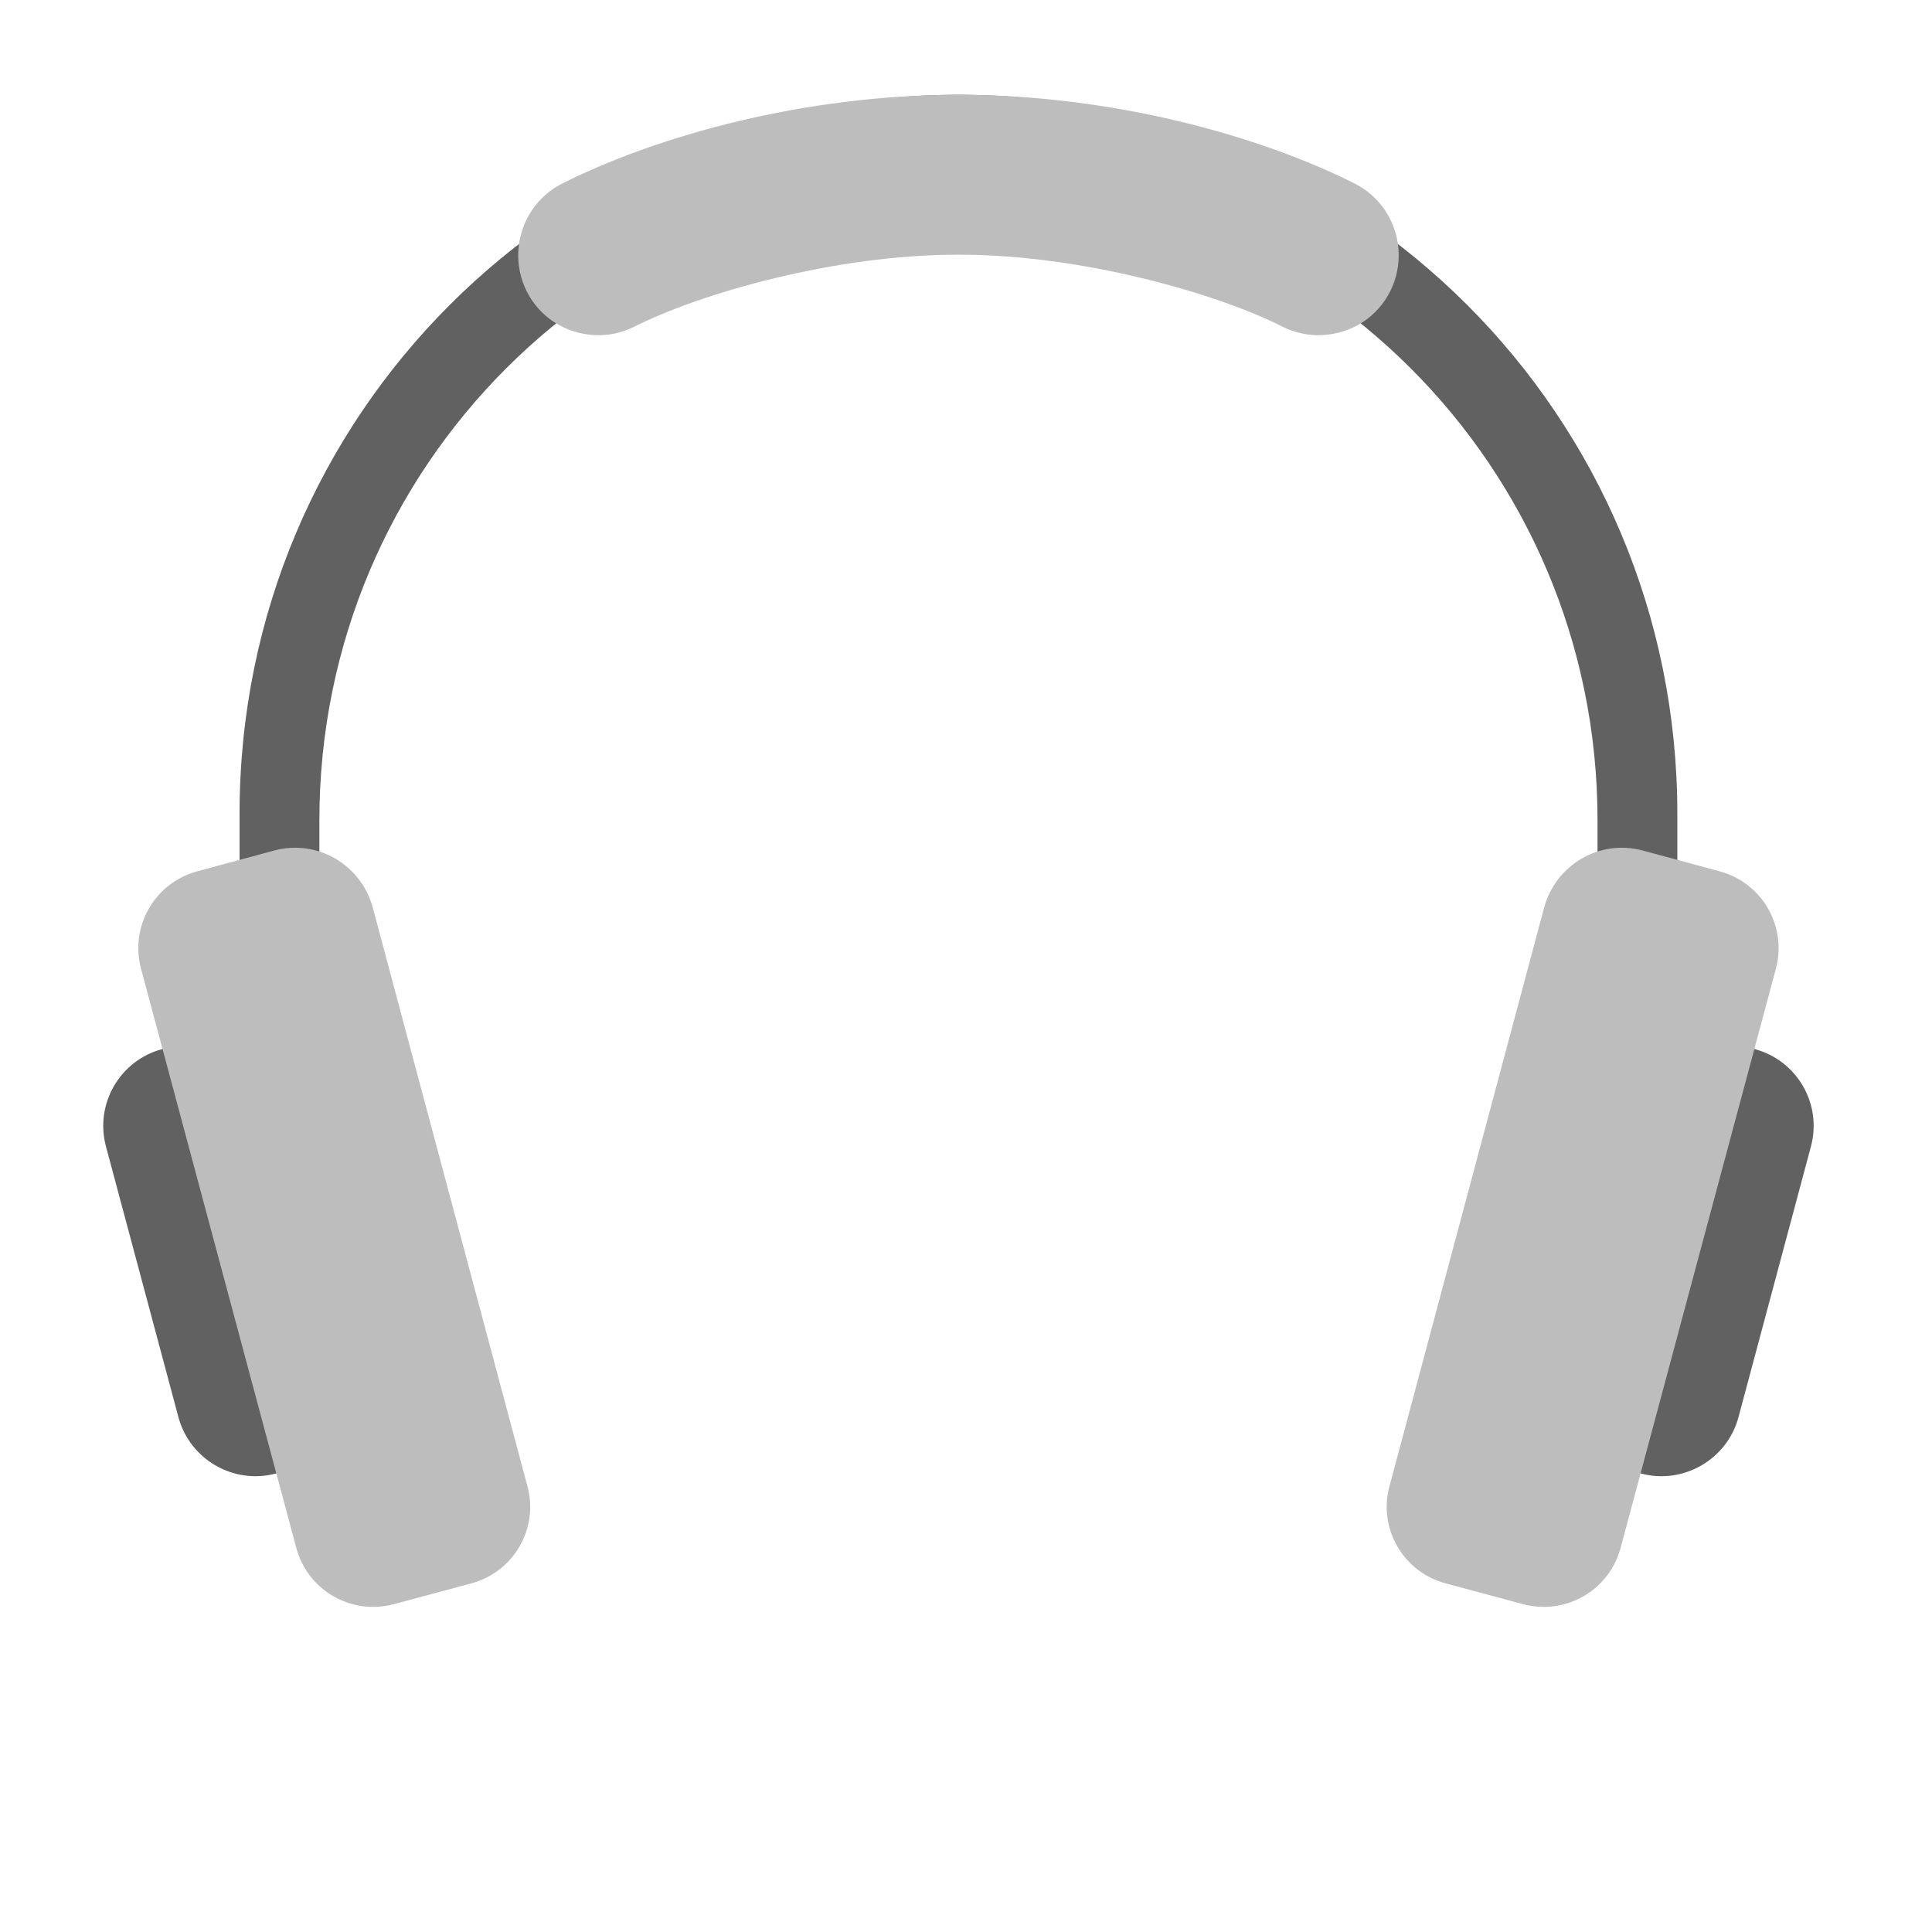 <?xml version="1.0" encoding="UTF-8"?>
<svg xmlns="http://www.w3.org/2000/svg" xmlns:xlink="http://www.w3.org/1999/xlink" width="16px" height="16px" viewBox="0 0 16 16" version="1.1">
<g id="surface1">
<path style=" stroke:none;fill-rule:nonzero;fill:rgb(38.039%,38.039%,38.039%);fill-opacity:1;" d="M 7.938 0.785 C 4.641 0.785 1.984 3.441 1.984 6.738 L 1.984 7.73 C 1.984 7.844 1.988 7.953 1.992 8.062 L 2.66 8.062 C 2.652 7.934 2.645 7.805 2.645 7.676 L 2.645 6.793 C 2.645 3.863 5.008 1.504 7.938 1.504 C 10.867 1.504 13.23 3.863 13.23 6.793 L 13.23 7.676 C 13.23 7.805 13.223 7.934 13.215 8.062 L 13.883 8.062 C 13.887 7.953 13.891 7.844 13.891 7.73 L 13.891 6.738 C 13.891 3.441 11.234 0.785 7.938 0.785 Z M 7.938 0.785 "/>
<path style=" stroke:none;fill-rule:nonzero;fill:rgb(38.039%,38.039%,38.039%);fill-opacity:1;" d="M 14.531 8.688 C 14.176 8.594 13.812 8.805 13.719 9.156 L 13.121 11.391 C 13.027 11.746 13.234 12.109 13.59 12.203 C 13.941 12.297 14.305 12.086 14.398 11.734 L 14.996 9.5 C 15.094 9.145 14.883 8.781 14.531 8.688 Z M 14.531 8.688 "/>
<path style=" stroke:none;fill-rule:nonzero;fill:rgb(74.118%,74.118%,74.118%);fill-opacity:1;" d="M 14.238 7.215 L 13.602 7.043 C 13.246 6.949 12.887 7.16 12.789 7.512 L 11.508 12.305 C 11.41 12.656 11.621 13.02 11.973 13.113 L 12.613 13.285 C 12.965 13.379 13.328 13.172 13.422 12.816 L 14.707 8.023 C 14.801 7.672 14.594 7.309 14.238 7.215 Z M 14.238 7.215 "/>
<path style=" stroke:none;fill-rule:nonzero;fill:rgb(74.118%,74.118%,74.118%);fill-opacity:1;" d="M 7.938 0.785 C 6.656 0.785 5.445 1.125 4.664 1.516 C 4.449 1.621 4.309 1.832 4.293 2.07 C 4.277 2.309 4.391 2.539 4.59 2.668 C 4.789 2.797 5.047 2.812 5.258 2.703 C 5.801 2.43 6.91 2.109 7.938 2.109 C 8.965 2.109 10.074 2.43 10.617 2.703 C 10.828 2.812 11.086 2.797 11.285 2.668 C 11.484 2.539 11.598 2.309 11.582 2.07 C 11.566 1.832 11.426 1.621 11.211 1.516 C 10.43 1.125 9.219 0.785 7.938 0.785 Z M 7.938 0.785 "/>
<path style=" stroke:none;fill-rule:nonzero;fill:rgb(38.039%,38.039%,38.039%);fill-opacity:1;" d="M 1.344 8.688 C 1.699 8.594 2.062 8.805 2.156 9.156 L 2.754 11.391 C 2.848 11.746 2.641 12.109 2.285 12.203 C 1.934 12.297 1.57 12.086 1.477 11.734 L 0.879 9.5 C 0.781 9.145 0.992 8.781 1.344 8.688 Z M 1.344 8.688 "/>
<path style=" stroke:none;fill-rule:nonzero;fill:rgb(74.118%,74.118%,74.118%);fill-opacity:1;" d="M 1.637 7.215 L 2.273 7.043 C 2.629 6.949 2.988 7.16 3.086 7.512 L 4.367 12.305 C 4.465 12.656 4.254 13.02 3.902 13.113 L 3.262 13.285 C 2.91 13.379 2.547 13.172 2.453 12.816 L 1.168 8.023 C 1.074 7.672 1.281 7.309 1.637 7.215 Z M 1.637 7.215 "/>
</g>
</svg>
